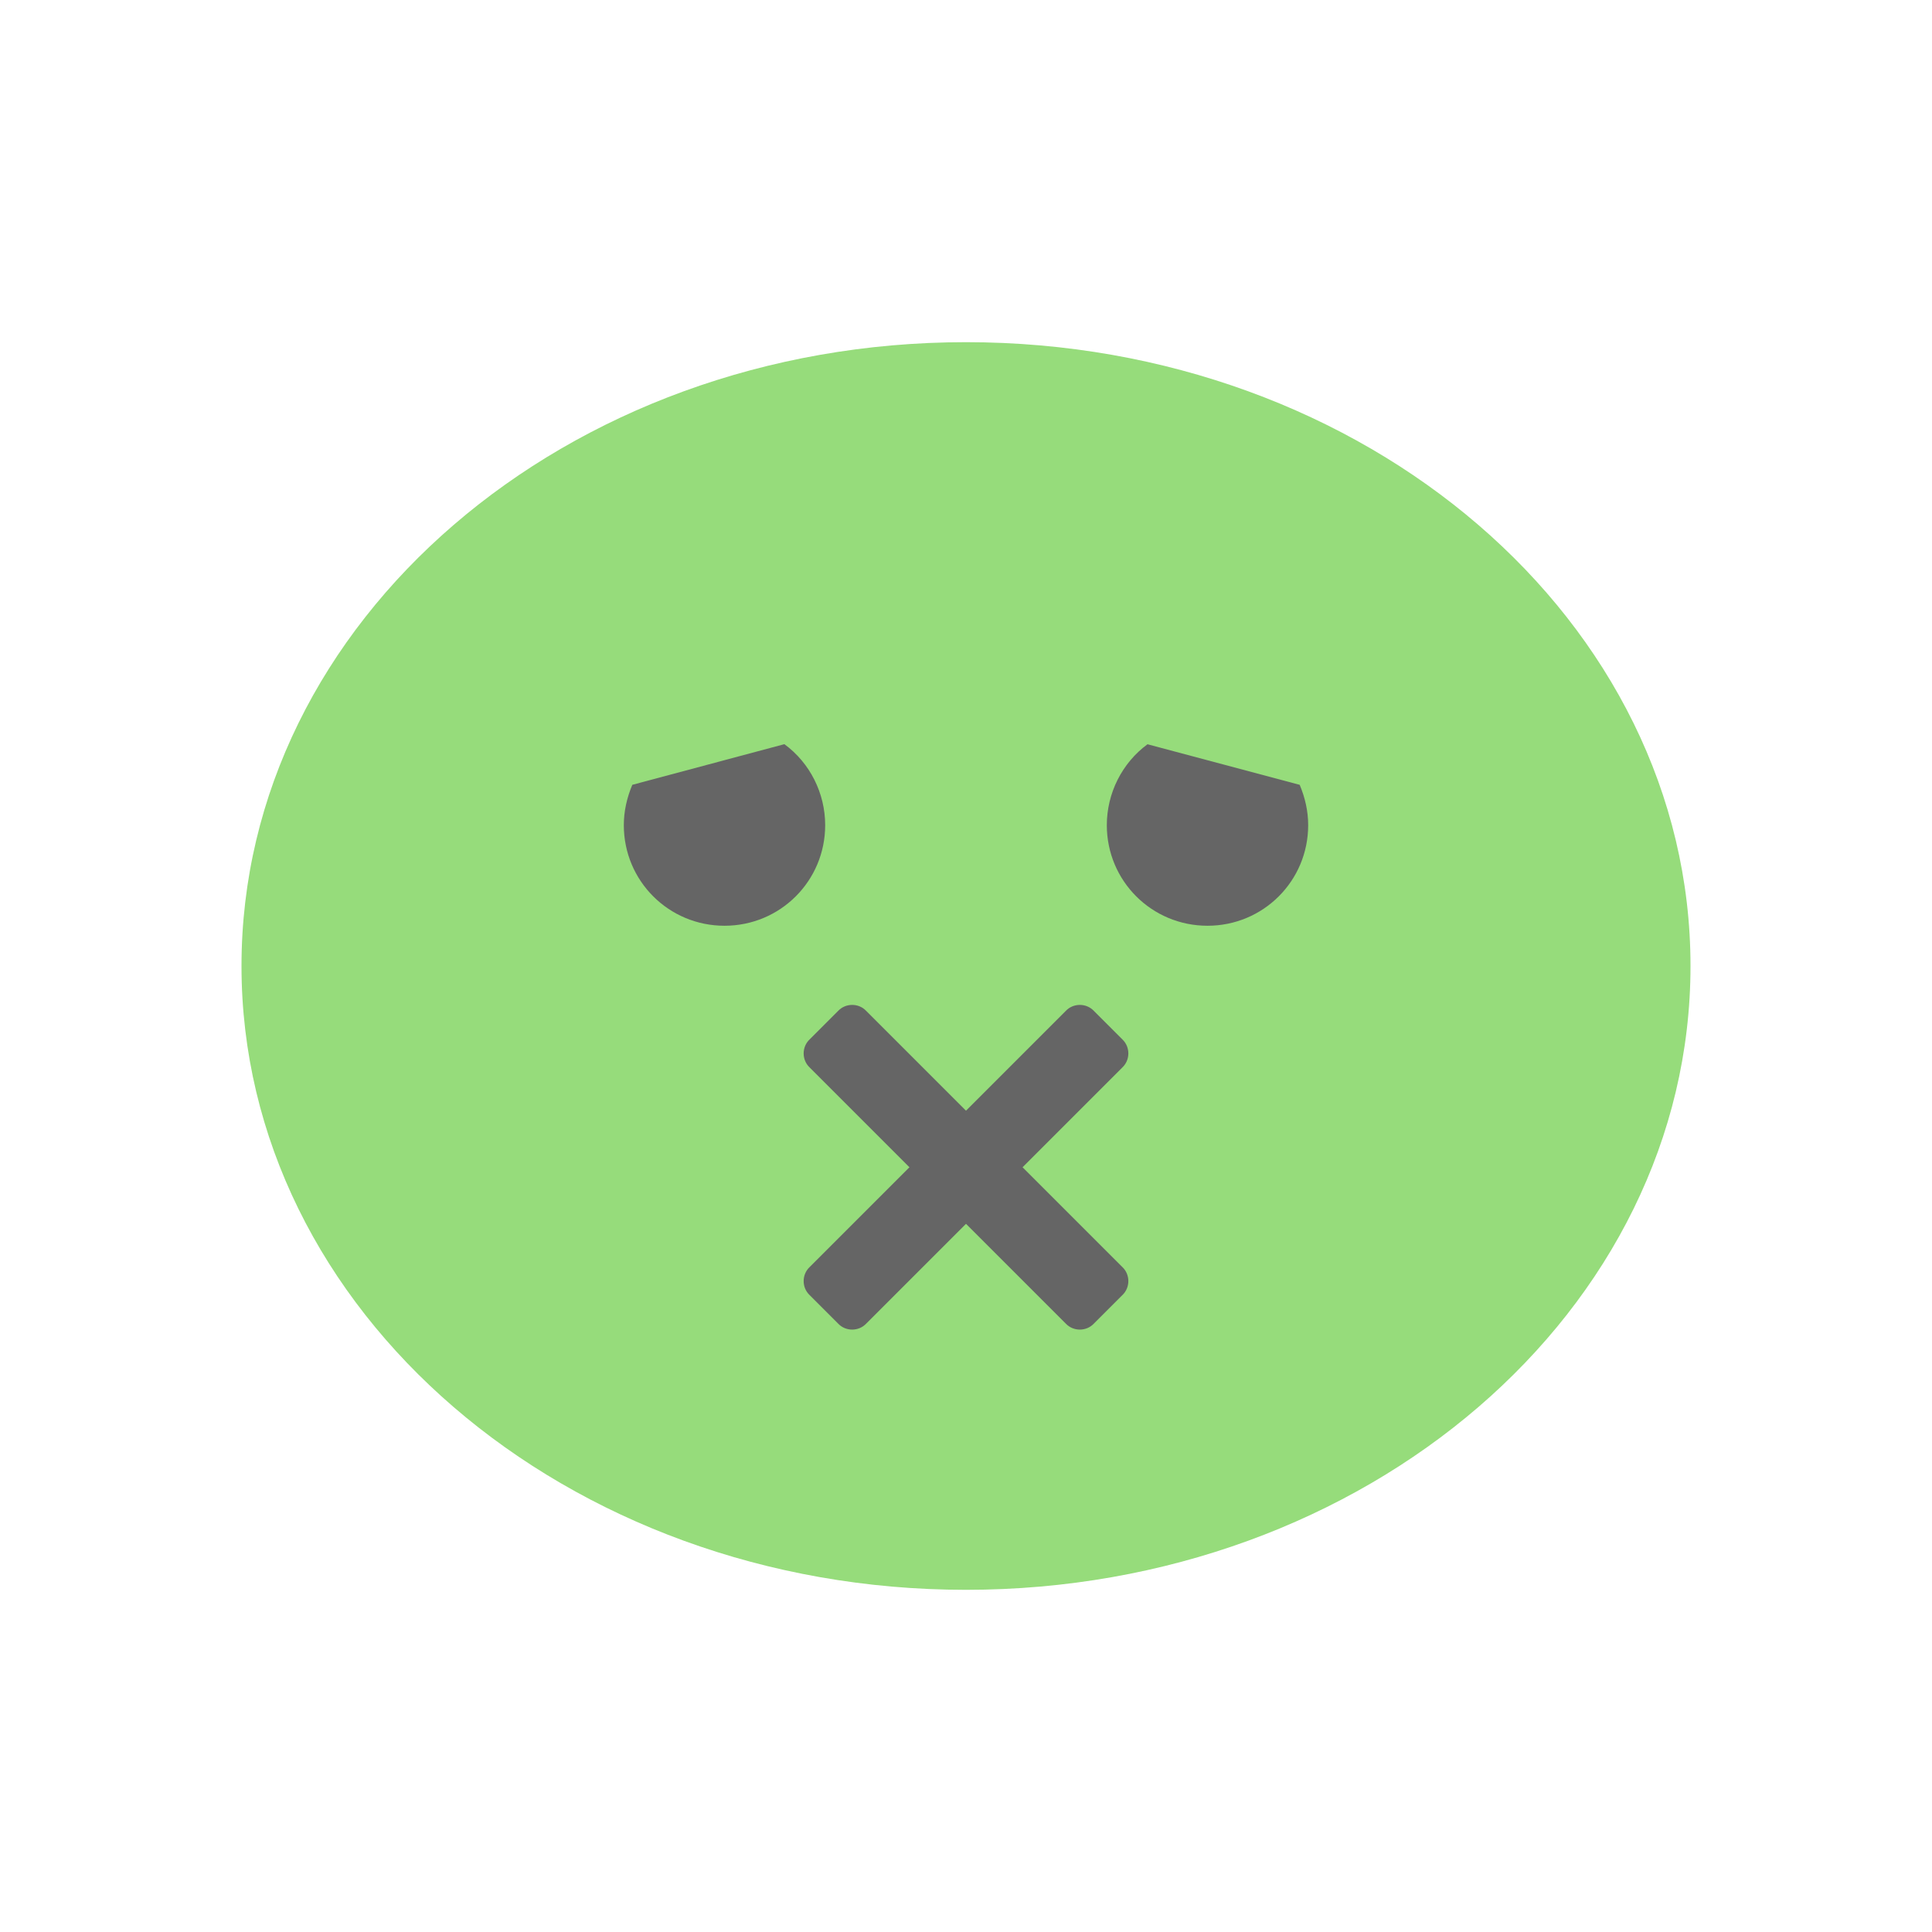 <?xml version="1.0" encoding="UTF-8" standalone="no"?>
<svg
   xmlns:dc="http://purl.org/dc/elements/1.1/"
   xmlns:cc="http://creativecommons.org/ns#"
   xmlns:rdf="http://www.w3.org/1999/02/22-rdf-syntax-ns#"
   xmlns:svg="http://www.w3.org/2000/svg"
   xmlns="http://www.w3.org/2000/svg"
   xmlns:sodipodi="http://sodipodi.sourceforge.net/DTD/sodipodi-0.dtd"
   xmlns:inkscape="http://www.inkscape.org/namespaces/inkscape"
   width="24px"
   height="24px"
   viewBox="0 0 18 18"
   version="1.1"
   id="svg1256"
   inkscape:version="0.91 r"
   sodipodi:docname="face-sick.svg">
  <defs
     id="defs1271" />
  <sodipodi:namedview
     pagecolor="#ffffff"
     bordercolor="#666666"
     borderopacity="1"
     objecttolerance="10"
     gridtolerance="10"
     guidetolerance="10"
     inkscape:pageopacity="0"
     inkscape:pageshadow="2"
     inkscape:window-width="640"
     inkscape:window-height="480"
     id="namedview1269" />
  <g
     id="surface1">
    <path
       style=" stroke:none;fill-rule:nonzero;fill:rgb(58.824%,86.275%,48.235%);fill-opacity:1;"
       d="M 15.75 9 C 15.75 12.211 12.727 14.812 9 14.812 C 5.273 14.812 2.25 12.211 2.25 9 C 2.25 5.789 5.273 3.188 9 3.188 C 12.727 3.188 15.75 5.789 15.75 9 Z M 15.75 9 "
       id="path1259" />
    <path
       style=" stroke:none;fill-rule:nonzero;fill:rgb(39.608%,39.608%,39.608%);fill-opacity:1;"
       d="M 7.305 6.934 L 5.891 7.312 C 5.84 7.434 5.812 7.559 5.812 7.688 C 5.812 8.207 6.23 8.625 6.75 8.625 C 7.27 8.625 7.688 8.207 7.688 7.688 C 7.688 7.391 7.547 7.109 7.309 6.934 Z M 7.305 6.934 "
       id="path1261" />
    <path
       style=" stroke:none;fill-rule:nonzero;fill:rgb(39.608%,39.608%,39.608%);fill-opacity:1;"
       d="M 10.691 6.934 C 10.453 7.109 10.312 7.391 10.312 7.688 C 10.312 8.207 10.73 8.625 11.25 8.625 C 11.77 8.625 12.188 8.207 12.188 7.688 C 12.188 7.559 12.16 7.434 12.109 7.312 Z M 10.691 6.934 "
       id="path1263" />
    <path
       style=" stroke:none;fill-rule:nonzero;fill:rgb(39.608%,39.608%,39.608%);fill-opacity:1;"
       d="M 8.07 9.418 L 10.457 11.805 C 10.531 11.875 10.531 11.996 10.457 12.066 L 10.191 12.332 C 10.121 12.406 10 12.406 9.93 12.332 L 7.543 9.945 C 7.469 9.875 7.469 9.754 7.543 9.684 L 7.809 9.418 C 7.879 9.344 8 9.344 8.07 9.418 Z M 8.07 9.418 "
       id="path1265" />
    <path
       style=" stroke:none;fill-rule:nonzero;fill:rgb(39.608%,39.608%,39.608%);fill-opacity:1;"
       d="M 10.191 9.418 L 10.457 9.684 C 10.531 9.754 10.531 9.875 10.457 9.945 L 8.07 12.332 C 8 12.406 7.879 12.406 7.809 12.332 L 7.543 12.066 C 7.469 11.996 7.469 11.875 7.543 11.805 L 9.93 9.418 C 10 9.344 10.121 9.344 10.191 9.418 Z M 10.191 9.418 "
       id="path1267" />
  </g>
</svg>
